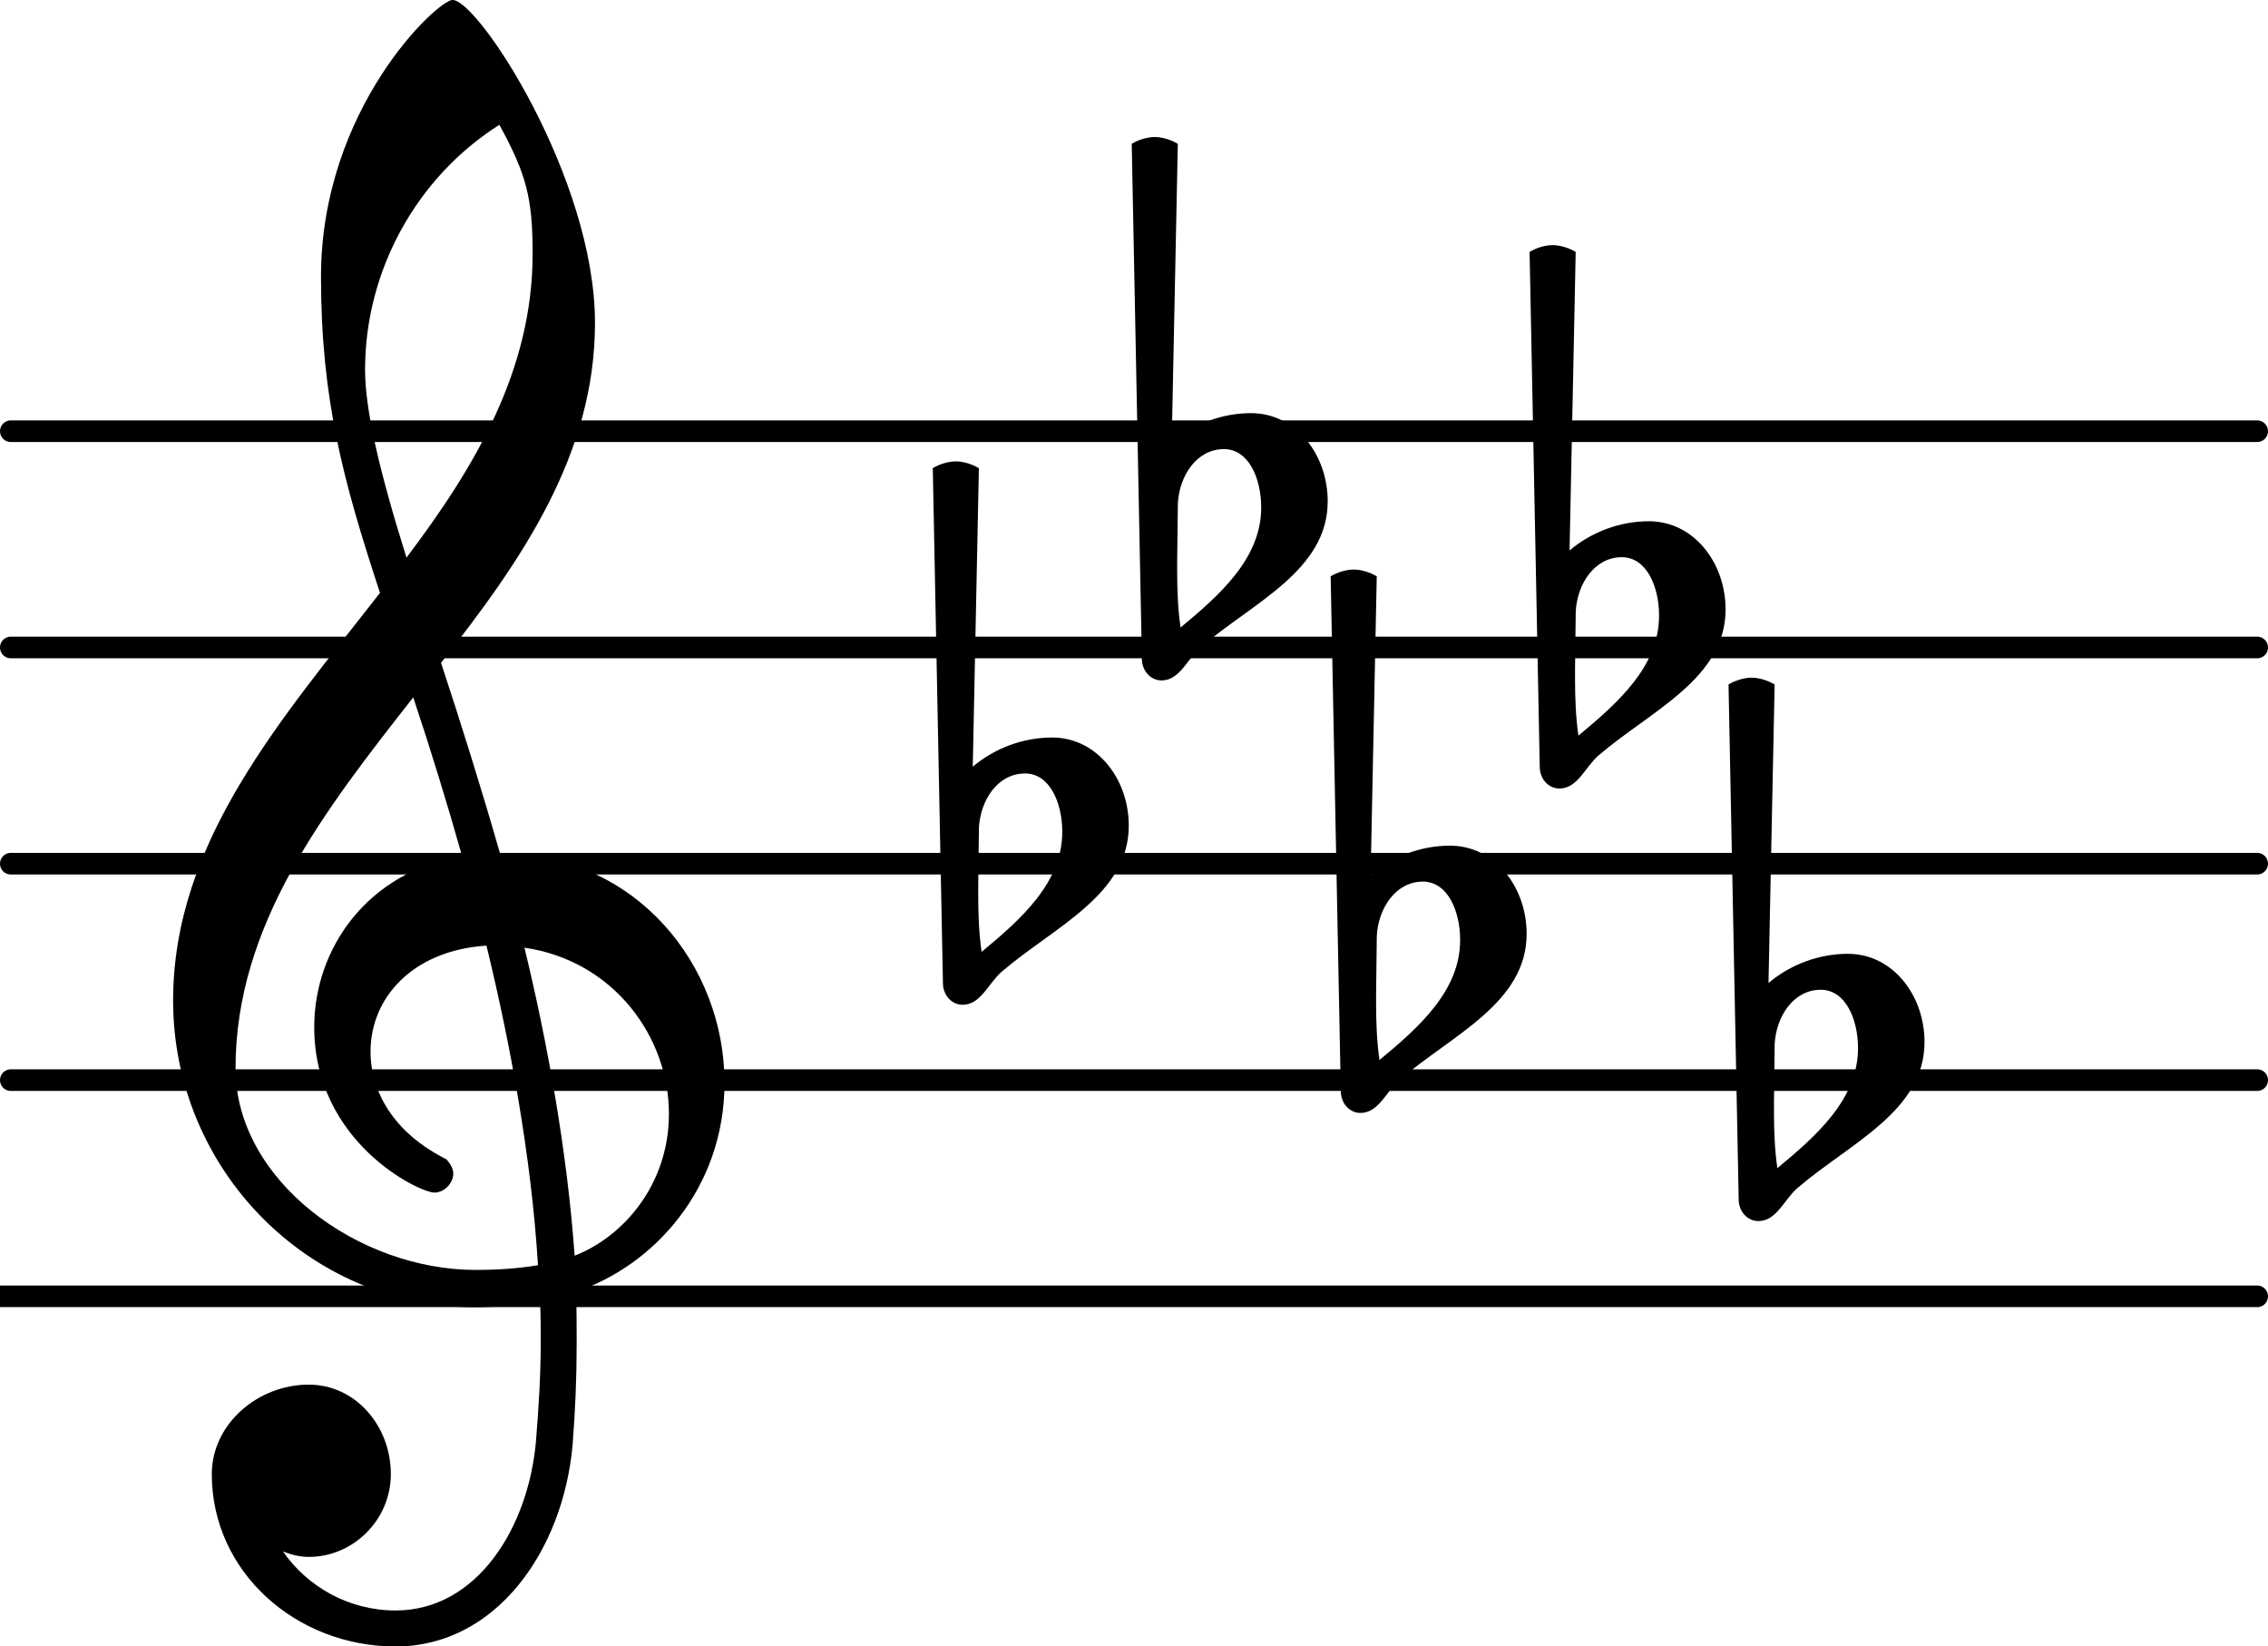 <?xml version="1.0" encoding="UTF-8" standalone="no"?>
<svg
   xmlns:dc="http://purl.org/dc/elements/1.1/"
   xmlns:cc="http://creativecommons.org/ns#"
   xmlns:rdf="http://www.w3.org/1999/02/22-rdf-syntax-ns#"
   xmlns:svg="http://www.w3.org/2000/svg"
   xmlns="http://www.w3.org/2000/svg"
   xmlns:xlink="http://www.w3.org/1999/xlink"
   xmlns:sodipodi="http://sodipodi.sourceforge.net/DTD/sodipodi-0.dtd"
   xmlns:inkscape="http://www.inkscape.org/namespaces/inkscape"
   width="65.311"
   height="47.402"
   viewBox="0 0 52.249 37.922"
   version="1.1"
   id="svg2"
   inkscape:version="0.47 r22583"
   sodipodi:docname="db.svg">
  <sodipodi:namedview
     pagecolor="#ffffff"
     bordercolor="#666666"
     borderopacity="1"
     objecttolerance="10"
     gridtolerance="10"
     guidetolerance="10"
     inkscape:pageopacity="0"
     inkscape:pageshadow="2"
     inkscape:window-width="880"
     inkscape:window-height="688"
     id="namedview357"
     showgrid="true"
     inkscape:zoom="8.8603214"
     inkscape:cx="36.727071"
     inkscape:cy="24.393829"
     inkscape:window-x="0"
     inkscape:window-y="24"
     inkscape:window-maximized="0"
     inkscape:current-layer="svg2">
    <inkscape:grid
       type="xygrid"
       id="grid3167"
       empspacing="5"
       visible="true"
       enabled="true"
       snapvisiblegridlinesonly="true" />
  </sodipodi:namedview>
  <defs
     id="defs4">
    <inkscape:perspective
       sodipodi:type="inkscape:persp3d"
       inkscape:vp_x="0 : 526.18127 : 1"
       inkscape:vp_y="0 : 1000 : 0"
       inkscape:vp_z="744.10004 : 526.18127 : 1"
       inkscape:persp3d-origin="372.05002 : 350.78752 : 1"
       id="perspective361" />
    <g
       id="g6">
      <symbol
         overflow="visible"
         id="glyph0-0"
         style="overflow:visible">
        <path
           style="stroke:none"
           d=""
           id="path9" />
      </symbol>
      <symbol
         overflow="visible"
         id="glyph0-1"
         style="overflow:visible">
        <path
           style="stroke:none"
           d=""
           id="path12" />
      </symbol>
      <symbol
         overflow="visible"
         id="glyph0-2"
         style="overflow:visible">
        <path
           style="stroke:none"
           d="m 3.141,-7.906 -2.828,0 0,0.516 0.219,0 c 0.875,0 0.984,0.047 0.984,0.516 l 0,0.312 0,4.203 c 0,1.484 -0.219,1.797 -1.281,1.844 l 0,0.516 3.125,0 0,-0.516 c -1.031,-0.047 -1.25,-0.359 -1.25,-1.844 l 0,-4.844 L 4.703,0 l 0.438,0 2.453,-7.203 0,5.859 0,0.312 c 0,0.469 -0.109,0.516 -0.984,0.516 l -0.203,0 L 6.406,0 10,0 l 0,-0.516 -0.203,0 c -0.875,0 -0.984,-0.047 -0.984,-0.516 l 0,-0.312 0,-5.219 0,-0.312 c 0,-0.469 0.109,-0.516 0.984,-0.516 l 0.203,0 0,-0.516 -2.75,0 -2,5.844 -2.109,-5.844 z m 0,0"
           id="path15" />
      </symbol>
      <symbol
         overflow="visible"
         id="glyph0-3"
         style="overflow:visible">
        <path
           style="stroke:none"
           d="M 4.516,0.078 6.5,0 l 0,-0.469 -0.266,0 c -0.609,0 -0.688,-0.094 -0.688,-0.797 l 0,-3.844 -2.062,0.125 0,0.469 0.562,0 c 0.406,0 0.469,0.078 0.469,0.547 l 0,1.344 c 0,0.625 -0.062,1 -0.234,1.359 C 4.047,-0.781 3.609,-0.5 3.078,-0.5 2.734,-0.5 2.453,-0.625 2.312,-0.844 2.172,-1.047 2.141,-1.156 2.141,-1.766 l 0,-3.344 -1.906,0.125 0,0.469 0.406,0 c 0.406,0 0.484,0.078 0.484,0.547 l 0,2.375 c 0,0.547 0.031,0.812 0.203,1.062 0.297,0.438 0.812,0.703 1.469,0.703 0.734,0 1.234,-0.297 1.719,-1 l 0,0.906 z m 0,0"
           id="path18" />
      </symbol>
      <symbol
         overflow="visible"
         id="glyph0-4"
         style="overflow:visible">
        <path
           style="stroke:none"
           d="m 4.266,-5.219 -0.375,0 -0.312,0.391 c -0.406,-0.312 -0.797,-0.438 -1.344,-0.438 -0.969,0 -1.594,0.625 -1.594,1.578 0,0.438 0.141,0.797 0.375,1.016 0.25,0.234 0.5,0.344 1.156,0.5 l 0.594,0.125 C 3.625,-1.844 3.938,-1.625 3.938,-1.188 c 0,0.516 -0.453,0.875 -1.094,0.875 C 1.922,-0.312 1.266,-0.891 1,-2 l -0.438,0 0,2.078 0.375,0 L 1.328,-0.375 c 0.453,0.359 0.953,0.547 1.5,0.547 1.078,0 1.781,-0.672 1.781,-1.688 C 4.609,-2 4.453,-2.375 4.156,-2.625 3.891,-2.859 3.672,-2.953 3,-3.094 L 2.453,-3.203 C 1.844,-3.344 1.844,-3.344 1.656,-3.453 1.406,-3.562 1.266,-3.797 1.266,-4.031 c 0,-0.438 0.422,-0.75 1.031,-0.75 0.406,0 0.75,0.141 1.062,0.438 0.234,0.234 0.359,0.453 0.531,0.953 l 0.375,0 0,-1.828 z m 0,0"
           id="path21" />
      </symbol>
      <symbol
         overflow="visible"
         id="glyph0-5"
         style="overflow:visible">
        <path
           style="stroke:none"
           d="m 2.25,-5.109 -2.047,0.125 0,0.469 0.547,0 c 0.406,0 0.484,0.078 0.484,0.547 l 0,2.625 0,0.438 c 0,0.438 -0.125,0.516 -0.828,0.516 l -0.078,0 0,0.391 2.844,0 0,-0.391 -0.078,0 C 2.375,-0.391 2.25,-0.469 2.25,-0.906 l 0,-0.438 0,-3.766 z m -0.516,-2.719 c -0.344,0 -0.625,0.281 -0.625,0.625 0,0.344 0.281,0.641 0.625,0.641 0.359,0 0.641,-0.281 0.641,-0.641 0,-0.344 -0.281,-0.625 -0.641,-0.625 z m 0,0"
           id="path24" />
      </symbol>
      <symbol
         overflow="visible"
         id="glyph0-6"
         style="overflow:visible">
        <path
           style="stroke:none"
           d="M 4.234,-1.609 C 3.891,-0.828 3.516,-0.5 2.953,-0.5 c -0.891,0 -1.438,-0.797 -1.438,-2.078 0,-1.328 0.547,-2.219 1.359,-2.219 0.328,0 0.609,0.156 0.609,0.328 0,0.031 -0.016,0.062 -0.062,0.125 -0.188,0.219 -0.219,0.328 -0.219,0.516 0,0.359 0.266,0.609 0.656,0.609 0.375,0 0.672,-0.312 0.672,-0.75 0,-0.734 -0.734,-1.297 -1.719,-1.297 -1.422,0 -2.438,1.172 -2.438,2.797 0,1.562 0.922,2.641 2.281,2.641 0.984,0 1.531,-0.453 2.016,-1.625 l -0.438,-0.156 z m 0,0"
           id="path27" />
      </symbol>
      <symbol
         overflow="visible"
         id="glyph0-7"
         style="overflow:visible">
        <path
           style="stroke:none"
           d="m 5.094,-2.469 c 0.016,-1.641 -0.922,-2.797 -2.25,-2.797 -1.406,0 -2.453,1.219 -2.453,2.859 0,1.531 0.984,2.578 2.469,2.578 1.047,0 1.781,-0.516 2.234,-1.562 L 4.703,-1.594 c -0.438,0.844 -0.906,1.172 -1.641,1.172 -0.547,0 -0.953,-0.25 -1.25,-0.734 C 1.625,-1.484 1.531,-1.859 1.547,-2.469 l 3.547,0 z M 1.562,-2.938 c 0,-0.344 0.031,-0.578 0.141,-0.891 0.234,-0.656 0.594,-0.969 1.109,-0.969 0.672,0 1.109,0.578 1.109,1.453 0,0.328 -0.094,0.406 -0.453,0.406 l -1.906,0 z m 0,0"
           id="path30" />
      </symbol>
      <symbol
         overflow="visible"
         id="glyph0-8"
         style="overflow:visible">
        <path
           style="stroke:none"
           d="m 2.188,-5.109 -1.891,0.125 0,0.469 0.391,0 c 0.406,0 0.469,0.078 0.469,0.547 l 0,2.625 0,0.438 c 0,0.438 -0.109,0.516 -0.812,0.516 l -0.047,0 0,0.391 2.766,0 0,-0.391 -0.047,0 C 2.312,-0.391 2.188,-0.469 2.188,-0.906 l 0,-0.438 0,-1.141 c 0,-0.531 0.078,-1.031 0.203,-1.281 0.234,-0.5 0.719,-0.828 1.188,-0.828 0.281,0 0.609,0.156 0.781,0.375 0.172,0.234 0.234,0.578 0.234,1.094 l 0,1.781 0,0.438 c 0,0.438 -0.109,0.516 -0.828,0.516 l -0.047,0 L 3.719,0 6.5,0 l 0,-0.391 -0.047,0 C 5.75,-0.391 5.625,-0.469 5.625,-0.906 l 0,-0.438 0,-1.719 c 0,-0.797 -0.031,-0.984 -0.219,-1.359 -0.281,-0.531 -0.844,-0.844 -1.484,-0.844 -0.703,0 -1.25,0.328 -1.734,1.047 l 0,-0.891 z m 0,0"
           id="path33" />
      </symbol>
      <symbol
         overflow="visible"
         id="glyph0-9"
         style="overflow:visible">
        <path
           style="stroke:none"
           d="M 2.141,-0.812 C 1.547,-0.828 1.516,-0.828 1.375,-0.906 1.297,-0.953 1.25,-1.078 1.25,-1.188 c 0,-0.328 0.297,-0.484 1.031,-0.5 C 3.312,-1.703 3.484,-1.734 3.844,-1.891 4.5,-2.188 4.875,-2.766 4.875,-3.484 c 0,-0.438 -0.094,-0.703 -0.406,-1.078 0.188,-0.188 0.281,-0.25 0.375,-0.25 0.047,0 0.078,0.031 0.109,0.141 0.047,0.266 0.219,0.406 0.484,0.406 0.281,0 0.5,-0.219 0.5,-0.516 0,-0.375 -0.297,-0.641 -0.719,-0.641 -0.359,0 -0.547,0.109 -1.062,0.562 -0.453,-0.297 -0.797,-0.406 -1.359,-0.406 -1.297,0 -2.156,0.719 -2.156,1.812 0,0.656 0.359,1.203 0.922,1.469 -0.734,0.172 -1.031,0.5 -1.031,1.094 C 0.531,-0.406 0.75,-0.125 1.266,0.062 0.578,0.297 0.25,0.641 0.25,1.094 c 0,0.719 0.844,1.125 2.312,1.125 1.828,0 2.75,-0.578 2.75,-1.719 0,-0.562 -0.25,-1 -0.656,-1.156 C 4.375,-0.766 4.016,-0.812 3.266,-0.812 l -1.125,0 z m 0.656,-3.984 c 0.688,0 1.062,0.484 1.062,1.328 0,0.844 -0.406,1.359 -1.109,1.359 -0.688,0 -1.109,-0.516 -1.109,-1.328 0,-0.859 0.422,-1.359 1.156,-1.359 z M 2.688,0.125 c 0.922,0 0.984,0 1.141,0.031 0.438,0.047 0.719,0.281 0.719,0.625 0,0.625 -0.719,1 -1.938,1 C 1.688,1.781 1.156,1.5 1.156,1 c 0,-0.359 0.203,-0.594 0.734,-0.875 l 0.797,0 z m 0,0"
           id="path36" />
      </symbol>
      <symbol
         overflow="visible"
         id="glyph0-10"
         style="overflow:visible">
        <path
           style="stroke:none"
           d="m 2.172,-5.109 -1.938,0.125 0,0.469 0.438,0 c 0.406,0 0.484,0.078 0.484,0.547 l 0,2.625 0,0.438 c 0,0.438 -0.125,0.516 -0.844,0.516 l -0.031,0 0,0.391 2.922,0 0,-0.391 -0.219,0 c -0.688,0 -0.812,-0.078 -0.812,-0.516 l 0,-0.438 0,-0.109 c 0,-0.828 0.156,-1.656 0.422,-2.281 C 2.859,-4.344 3.234,-4.688 3.688,-4.75 3.531,-4.562 3.5,-4.453 3.5,-4.25 c 0,0.344 0.25,0.609 0.594,0.609 0.391,0 0.672,-0.297 0.672,-0.75 0,-0.531 -0.375,-0.875 -0.953,-0.875 -0.688,0 -1.297,0.562 -1.641,1.516 l 0,-1.359 z m 0,0"
           id="path39" />
      </symbol>
      <symbol
         overflow="visible"
         id="glyph0-11"
         style="overflow:visible">
        <path
           style="stroke:none"
           d="m 4.953,-3.531 c 0,-0.688 -0.125,-1.031 -0.438,-1.297 -0.359,-0.281 -0.906,-0.438 -1.609,-0.438 -1.219,0 -2.125,0.578 -2.125,1.359 0,0.422 0.25,0.688 0.625,0.688 C 1.75,-3.219 2,-3.453 2,-3.781 2,-3.922 1.953,-4.078 1.844,-4.234 1.781,-4.297 1.766,-4.344 1.766,-4.375 c 0,-0.219 0.453,-0.422 0.969,-0.422 0.344,0 0.734,0.109 0.906,0.266 0.203,0.188 0.281,0.453 0.281,0.938 l 0,0.422 c -1.156,0.203 -1.5,0.297 -2.031,0.5 -0.953,0.344 -1.406,0.859 -1.406,1.547 0,0.781 0.625,1.297 1.578,1.297 0.766,0 1.438,-0.312 1.906,-0.875 0.188,0.562 0.453,0.781 0.969,0.781 0.5,0 1.016,-0.312 1.016,-0.641 0,-0.078 -0.062,-0.125 -0.109,-0.125 -0.047,0 -0.094,0.016 -0.172,0.047 -0.172,0.062 -0.219,0.078 -0.312,0.078 -0.297,0 -0.406,-0.219 -0.406,-0.766 l 0,-2.203 z m -1.031,1.344 c 0,0.656 -0.031,0.812 -0.219,1.094 -0.281,0.406 -0.781,0.672 -1.25,0.672 -0.5,0 -0.859,-0.359 -0.859,-0.844 0,-0.469 0.219,-0.797 0.703,-1.031 0.344,-0.141 0.766,-0.25 1.625,-0.391 l 0,0.5 z m 0,0"
           id="path42" />
      </symbol>
      <symbol
         overflow="visible"
         id="glyph0-12"
         style="overflow:visible">
        <path
           style="stroke:none"
           d="m 3.234,-1.328 -1.25,-2.906 c -0.031,-0.062 -0.062,-0.156 -0.062,-0.219 0,-0.188 0.141,-0.25 0.594,-0.25 l 0.156,0 0,-0.406 -2.578,0 0,0.406 0.078,0 c 0.422,0 0.578,0.094 0.719,0.469 l 1.891,4.406 0.391,0 L 4.719,-3.688 c 0.297,-0.719 0.609,-1.016 1.016,-1.016 l 0.047,0 0,-0.406 -2.188,0 0,0.406 0.156,0 c 0.375,0 0.594,0.125 0.594,0.375 0,0.125 -0.047,0.297 -0.109,0.469 l -1,2.531 z m 0,0"
           id="path45" />
      </symbol>
      <symbol
         overflow="visible"
         id="glyph0-13"
         style="overflow:visible">
        <path
           style="stroke:none"
           d="m 1.969,-8.078 -1.875,0.125 0,0.469 0.375,0 c 0.406,0 0.469,0.078 0.469,0.547 l 0,4.266 C 0.938,-1.203 0.891,-0.5 0.75,0.156 l 0.406,0 0.547,-0.859 c 0.438,0.594 0.953,0.875 1.641,0.875 1.344,0 2.359,-1.172 2.359,-2.75 0,-1.578 -0.922,-2.688 -2.234,-2.688 -0.672,0 -1.078,0.234 -1.5,0.844 l 0,-3.656 z m 1.297,3.375 c 0.812,0 1.281,0.797 1.281,2.234 0,1.375 -0.453,2.156 -1.25,2.156 -0.859,0 -1.375,-0.797 -1.375,-2.141 0,-1.453 0.469,-2.25 1.344,-2.25 z m 0,0"
           id="path48" />
      </symbol>
      <symbol
         overflow="visible"
         id="glyph0-14"
         style="overflow:visible">
        <path
           style="stroke:none"
           d="m 3.281,-1.391 -1.203,-2.812 C 2.031,-4.297 2.016,-4.375 2.016,-4.438 c 0,-0.203 0.125,-0.266 0.5,-0.266 l 0.234,0 0,-0.406 -2.609,0 0,0.406 0.125,0 C 0.609,-4.703 0.812,-4.562 1,-4.125 L 2.797,-0.078 2.609,0.312 C 2.219,1.141 1.703,1.719 1.344,1.719 1.25,1.719 1.172,1.672 1.172,1.609 1.172,1.594 1.188,1.562 1.188,1.516 1.234,1.406 1.25,1.312 1.25,1.234 c 0,-0.297 -0.25,-0.5 -0.562,-0.5 -0.375,0 -0.656,0.281 -0.656,0.672 0,0.484 0.422,0.844 1,0.844 0.578,0 1.078,-0.281 1.516,-0.875 C 2.875,0.922 3.094,0.484 3.578,-0.734 l 1.25,-3.094 c 0.281,-0.656 0.5,-0.875 0.922,-0.875 l 0.062,0 0,-0.406 -2.188,0 0,0.406 0.172,0 c 0.422,0 0.594,0.109 0.594,0.406 0,0.109 -0.031,0.25 -0.109,0.438 l -1,2.469 z m 0,0"
           id="path51" />
      </symbol>
      <symbol
         overflow="visible"
         id="glyph0-15"
         style="overflow:visible">
        <path
           style="stroke:none"
           d="M 7.078,-3 6.594,-3 c -0.109,0.75 -0.375,1.484 -0.656,1.844 -0.344,0.438 -0.969,0.641 -1.891,0.641 l -0.469,0 C 3.25,-0.516 2.984,-0.578 2.875,-0.672 2.797,-0.75 2.797,-0.812 2.797,-1.047 l 0,-5.516 0,-0.312 c 0,-0.469 0.094,-0.516 0.984,-0.516 l 0.188,0 0,-0.516 -3.578,0 0,0.516 0.188,0 c 0.891,0 0.984,0.047 0.984,0.516 l 0,0.312 0,5.219 0,0.312 c 0,0.469 -0.094,0.516 -0.984,0.516 l -0.188,0 0,0.516 6.453,0 0.234,-3 z m 0,0"
           id="path54" />
      </symbol>
      <symbol
         overflow="visible"
         id="glyph0-16"
         style="overflow:visible">
        <path
           style="stroke:none"
           d="m 2.234,-8.078 -2.031,0.125 0,0.469 0.547,0 c 0.391,0 0.453,0.078 0.453,0.547 l 0,5.594 0,0.438 c 0,0.438 -0.125,0.516 -0.812,0.516 l -0.078,0 0,0.391 2.828,0 0,-0.391 -0.078,0 c -0.703,0 -0.828,-0.078 -0.828,-0.516 l 0,-0.438 0,-6.734 z m 0,0"
           id="path57" />
      </symbol>
      <symbol
         overflow="visible"
         id="glyph0-17"
         style="overflow:visible">
        <path
           style="stroke:none"
           d="m 2.719,-3.516 1.234,0 c 0.984,0 1.5,-0.078 1.938,-0.281 0.781,-0.375 1.219,-1.078 1.219,-1.938 C 7.109,-6.578 6.719,-7.203 6,-7.562 5.578,-7.781 4.891,-7.906 4.141,-7.906 l -3.828,0 0,0.516 0.188,0 c 0.891,0 0.984,0.047 0.984,0.516 l 0,0.312 0,5.219 0,0.312 c 0,0.469 -0.094,0.516 -0.984,0.516 l -0.188,0 0,0.516 3.672,0 0,-0.516 -0.281,0 C 2.812,-0.516 2.719,-0.562 2.719,-1.031 l 0,-0.312 0,-2.172 z m 0,-0.516 0,-2.797 c 0,-0.516 0.062,-0.562 0.672,-0.562 l 0.688,0 c 1.141,0 1.688,0.531 1.688,1.688 0,1.141 -0.562,1.672 -1.719,1.672 l -1.328,0 z m 0,0"
           id="path60" />
      </symbol>
      <symbol
         overflow="visible"
         id="glyph0-18"
         style="overflow:visible">
        <path
           style="stroke:none"
           d="m 2.766,-5.266 c -1.344,0 -2.391,1.188 -2.391,2.719 0,1.5 1.047,2.719 2.359,2.719 1.312,0 2.375,-1.219 2.375,-2.719 0,-1.5 -1.062,-2.719 -2.344,-2.719 z m 0,0.469 c 0.766,0 1.188,0.797 1.188,2.25 0,1.453 -0.422,2.234 -1.219,2.234 -0.781,0 -1.219,-0.781 -1.219,-2.234 0,-1.484 0.422,-2.25 1.25,-2.25 z m 0,0"
           id="path63" />
      </symbol>
      <symbol
         overflow="visible"
         id="glyph0-19"
         style="overflow:visible">
        <path
           style="stroke:none"
           d="M 4.156,0.078 6.062,0 l 0,-0.469 -0.188,0 c -0.594,0 -0.688,-0.109 -0.688,-0.797 l 0,-6.812 -2.141,0.125 0,0.469 0.641,0 c 0.391,0 0.469,0.078 0.469,0.547 l 0,2.484 c -0.406,-0.562 -0.875,-0.812 -1.5,-0.812 -1.25,0 -2.188,1.188 -2.188,2.766 0,1.562 0.906,2.672 2.188,2.672 0.688,0 1.156,-0.297 1.5,-0.953 l 0,0.859 z m -1.281,-4.75 c 0.438,0 0.875,0.328 1.062,0.828 0.141,0.328 0.219,0.781 0.219,1.312 0,1.266 -0.516,2.109 -1.297,2.109 C 2.094,-0.422 1.625,-1.156 1.625,-2.359 1.625,-3.016 1.688,-3.5 1.828,-3.875 2.016,-4.359 2.422,-4.672 2.875,-4.672 z m 0,0"
           id="path66" />
      </symbol>
      <symbol
         overflow="visible"
         id="glyph0-20"
         style="overflow:visible">
        <path
           style="stroke:none"
           d="m 5.531,-2.359 -0.484,0 L 4.938,-1.812 c -0.141,0.703 -0.234,0.781 -0.906,0.781 l -2.453,0 c 0.75,-0.781 1,-1.016 1.703,-1.562 1,-0.766 1.422,-1.156 1.688,-1.484 0.344,-0.484 0.516,-0.969 0.516,-1.5 0,-1.234 -1.031,-2.141 -2.469,-2.141 -1.391,0 -2.453,0.906 -2.453,2.062 0,0.688 0.344,1.172 0.875,1.172 0.406,0 0.672,-0.281 0.672,-0.672 0,-0.281 -0.156,-0.531 -0.391,-0.625 -0.406,-0.172 -0.422,-0.188 -0.422,-0.328 0,-0.172 0.109,-0.422 0.266,-0.609 0.266,-0.328 0.734,-0.516 1.234,-0.516 0.906,0 1.453,0.547 1.453,1.469 0,0.812 -0.391,1.547 -1.297,2.516 L 2.312,-2.578 1.453,-1.656 C 1.062,-1.188 0.859,-0.938 0.391,-0.312 l 0,0.312 4.938,0 0.203,-2.359 z m 0,0"
           id="path69" />
      </symbol>
      <symbol
         overflow="visible"
         id="glyph0-21"
         style="overflow:visible">
        <path
           style="stroke:none"
           d="m 1.5,-1.219 c -0.375,0 -0.688,0.312 -0.688,0.688 0,0.375 0.312,0.688 0.672,0.688 0.391,0 0.688,-0.312 0.688,-0.688 0,-0.375 -0.297,-0.688 -0.672,-0.688 z m 0,0"
           id="path72" />
      </symbol>
      <symbol
         overflow="visible"
         id="glyph0-22"
         style="overflow:visible">
        <path
           style="stroke:none"
           d="m 3.531,-7.719 c -0.375,0.453 -1.391,0.797 -2.391,0.812 l 0,0.484 0.969,0 c 0.625,0 0.672,0.031 0.672,0.688 l 0,4.391 0,0.312 c 0,0.469 -0.094,0.516 -0.969,0.516 l -0.719,0 0,0.516 4.344,0 0,-0.516 -0.609,0 c -0.578,0 -0.812,-0.047 -0.906,-0.156 C 3.844,-0.75 3.844,-0.75 3.844,-1.344 l 0,-4.531 c 0,-0.531 0.016,-1.062 0.078,-1.844 l -0.391,0 z m 0,0"
           id="path75" />
      </symbol>
      <symbol
         overflow="visible"
         id="glyph0-23"
         style="overflow:visible">
        <path
           style="stroke:none"
           d="M 3.797,-4.031 C 3.938,-4.078 3.969,-4.078 4.047,-4.125 4.812,-4.438 5.25,-5.047 5.25,-5.828 5.25,-6.969 4.375,-7.719 3.016,-7.719 1.734,-7.719 0.75,-6.953 0.75,-5.953 c 0,0.438 0.312,0.766 0.734,0.766 0.375,0 0.641,-0.266 0.641,-0.656 0,-0.234 -0.094,-0.391 -0.344,-0.562 -0.109,-0.078 -0.141,-0.125 -0.141,-0.203 0,-0.297 0.656,-0.625 1.266,-0.625 0.781,0 1.203,0.484 1.203,1.422 0,1.016 -0.422,1.547 -1.203,1.547 -0.109,0 -0.281,0 -0.438,-0.016 C 2.375,-4.297 2.297,-4.297 2.219,-4.297 2,-4.297 1.875,-4.188 1.875,-4 c 0,0.188 0.125,0.281 0.344,0.281 0.031,0 0.109,0 0.25,-0.016 C 2.891,-3.75 2.906,-3.75 2.984,-3.75 c 0.812,0 1.25,0.578 1.25,1.672 0,1.125 -0.547,1.766 -1.531,1.766 -0.688,0 -1.438,-0.359 -1.438,-0.703 0,-0.109 0.031,-0.125 0.25,-0.25 C 1.812,-1.453 1.938,-1.625 1.938,-1.906 c 0,-0.391 -0.297,-0.688 -0.703,-0.688 -0.453,0 -0.781,0.391 -0.781,0.969 0,1.062 0.984,1.797 2.391,1.797 1.578,0 2.609,-0.891 2.609,-2.234 0,-1.031 -0.531,-1.656 -1.656,-1.969 z m 0,0"
           id="path78" />
      </symbol>
      <symbol
         overflow="visible"
         id="glyph0-24"
         style="overflow:visible">
        <path
           style="stroke:none"
           d="M 0,-2.922 0,-2.25 l 10.953,0 0,-0.672 -10.953,0 z m 0,0"
           id="path81" />
      </symbol>
      <symbol
         overflow="visible"
         id="glyph0-25"
         style="overflow:visible">
        <path
           style="stroke:none"
           d="m 5.984,-1.406 -1.062,-2.828 c -0.031,-0.062 -0.047,-0.125 -0.047,-0.219 0,-0.203 0.094,-0.25 0.453,-0.25 l 0.266,0 0,-0.406 -2.453,0 0,0.406 0.188,0 c 0.344,0 0.469,0.078 0.578,0.406 L 4,-4.016 3.031,-1.469 l -1.062,-2.75 C 1.953,-4.297 1.922,-4.391 1.922,-4.453 c 0,-0.188 0.125,-0.25 0.453,-0.25 l 0.203,0 0,-0.406 -2.406,0 0,0.406 0.188,0 c 0.312,0 0.422,0.094 0.578,0.531 l 1.641,4.344 0.375,0 1.312,-3.469 1.328,3.469 0.344,0 L 7.469,-3.875 c 0.25,-0.656 0.422,-0.828 0.812,-0.828 l 0.078,0 0,-0.406 -2.078,0 0,0.406 0.188,0 c 0.391,0 0.547,0.109 0.547,0.391 0,0.109 -0.031,0.266 -0.094,0.406 l -0.938,2.5 z m 0,0"
           id="path84" />
      </symbol>
      <symbol
         overflow="visible"
         id="glyph0-26"
         style="overflow:visible">
        <path
           style="stroke:none"
           d="m 2.203,-5.109 -1.891,0.125 0,0.469 0.391,0 c 0.406,0 0.469,0.078 0.469,0.547 l 0,4.828 0,0.438 c 0,0.438 -0.125,0.516 -0.828,0.516 l -0.031,0 0,0.406 2.844,0 0,-0.406 -0.125,0 c -0.703,0 -0.828,-0.078 -0.828,-0.516 l 0,-0.438 0,-1.578 c 0.359,0.625 0.781,0.891 1.438,0.891 1.281,0 2.219,-1.172 2.219,-2.75 0,-1.5 -0.938,-2.688 -2.141,-2.688 -0.688,0 -1.141,0.281 -1.516,0.938 l 0,-0.781 z m 1.312,0.438 c 0.75,0 1.188,0.75 1.188,2.031 0,1.406 -0.438,2.219 -1.219,2.219 -0.781,0 -1.297,-0.812 -1.297,-2.078 0,-1.359 0.5,-2.172 1.328,-2.172 z m 0,0"
           id="path87" />
      </symbol>
      <symbol
         overflow="visible"
         id="glyph1-0"
         style="overflow:visible">
        <path
           style="stroke:none"
           d="m 1,0 7.969,0 0,-10.625 L 1,-10.625 1,0 z m 0.984,-1 0,-8.625 5.984,0 0,8.625 -5.984,0 z m 0,0"
           id="path90" />
      </symbol>
      <symbol
         overflow="visible"
         id="glyph1-1"
         style="overflow:visible">
        <path
           style="stroke:none"
           d="m 7.156,-0.531 c 0.734,0 1.328,-0.641 1.328,-1.438 0,-1.125 -1.172,-3.25 -3.5,-3.25 C 1.609,-5.219 0,-2.984 0,0 0,3.969 2.609,5.234 4.984,5.234 7.656,5.234 8.625,2.172 8.625,1.766 8.625,1.609 8.484,1.531 8.359,1.531 c -0.094,0 -0.188,0.062 -0.234,0.203 -0.375,1.609 -1.547,3 -3.141,3 -2.109,0 -2.25,-1.469 -2.25,-3.719 l 0,-1.016 0,-1.016 c 0,-2.25 0.141,-3.703 2.25,-3.703 0.953,0 1.828,0.438 2.391,1.172 C 7.266,-3.562 7.172,-3.562 7.094,-3.562 c -0.891,0 -1.438,0.781 -1.438,1.531 0,1.094 1,1.5 1.5,1.5 z m 0,0"
           id="path93" />
      </symbol>
      <symbol
         overflow="visible"
         id="glyph1-2"
         style="overflow:visible">
        <path
           style="stroke:none"
           d="m 0.531,-0.812 c 0.031,-0.656 0.438,-1.266 1.062,-1.266 0.578,0 0.859,0.688 0.859,1.344 C 2.453,0.438 1.5,1.281 0.594,2.031 0.531,1.594 0.516,1.156 0.516,0.719 l 0,-0.219 0.016,-1.312 z M -0.297,2.75 c 0,0.281 0.203,0.5 0.453,0.5 C 0.578,3.25 0.75,2.75 1.062,2.484 2.266,1.453 3.984,0.719 3.984,-0.875 c 0,-1.078 -0.734,-2.031 -1.766,-2.031 -0.672,0 -1.328,0.25 -1.828,0.672 l 0.141,-6.875 C 0.375,-9.203 0.172,-9.266 0,-9.266 c -0.172,0 -0.375,0.062 -0.531,0.156 L -0.297,2.75 z m 0,0"
           id="path96" />
      </symbol>
      <symbol
         overflow="visible"
         id="glyph1-3"
         style="overflow:visible">
        <path
           style="stroke:none"
           d="m 12.703,0.062 c 0,-2.672 -2,-5.266 -5.172,-5.281 C 7.109,-6.688 6.656,-8.141 6.172,-9.609 8.031,-11.969 9.719,-14.406 9.719,-17.438 c 0,-3.328 -2.688,-7.438 -3.281,-7.438 -0.344,0 -3.031,2.5 -3.031,6.375 0,2.828 0.516,4.719 1.359,7.281 C 2.516,-8.328 0,-5.5 0,-1.828 c 0,3.875 3.109,7.062 6.969,7.062 0.5,0 1,-0.062 1.484,-0.141 0.016,0.328 0.016,0.625 0.016,0.938 0,0.766 -0.047,1.516 -0.109,2.281 C 8.188,10.312 7,12.219 5.125,12.219 c -1.078,0 -2.031,-0.547 -2.594,-1.359 0.203,0.078 0.391,0.125 0.594,0.125 1.031,0 1.891,-0.859 1.891,-1.906 0,-1.109 -0.812,-2.062 -1.891,-2.062 -1.172,0 -2.234,0.906 -2.234,2.062 0,2.25 1.938,3.969 4.234,3.969 2.312,0 3.859,-2.203 4.078,-4.641 0.062,-0.797 0.094,-1.547 0.094,-2.344 0,-0.391 0,-0.797 -0.016,-1.188 1.797,-0.594 3.422,-2.391 3.422,-4.812 z M 9.25,4.047 C 9.078,1.641 8.625,-0.859 8.094,-3.047 10.141,-2.75 11.422,-1 11.422,0.781 11.422,2.406 10.375,3.609 9.25,4.047 z M 6.016,2.594 c 0.234,0 0.438,-0.219 0.438,-0.438 0,-0.109 -0.062,-0.219 -0.156,-0.328 -1.219,-0.609 -1.75,-1.562 -1.75,-2.484 C 4.547,-1.875 5.5,-2.984 7.219,-3.094 7.766,-0.844 8.25,1.75 8.406,4.266 7.953,4.344 7.453,4.375 6.969,4.375 4.266,4.375 1.438,2.312 1.438,-0.266 c 0,-3.312 2.047,-5.938 4.094,-8.547 0.406,1.219 0.781,2.438 1.125,3.656 -2.172,0.359 -3.406,2.125 -3.406,3.938 0,2.656 2.422,3.812 2.766,3.812 z M 7.516,-22 c 0.625,1.141 0.766,1.688 0.766,2.969 0,2.672 -1.312,4.891 -2.906,7 C 4.719,-14.125 4.422,-15.484 4.422,-16.359 4.422,-18.625 5.594,-20.781 7.516,-22 z m 0,0"
           id="path99" />
      </symbol>
      <symbol
         overflow="visible"
         id="glyph1-4"
         style="overflow:visible">
        <path
           style="stroke:none"
           d="M 4.375,-2.75 C 2.25,-2.75 0,-0.859 0,0.938 0,2.016 0.859,2.75 2.172,2.75 c 2.125,0 4.375,-1.891 4.375,-3.688 0,-1.078 -0.844,-1.812 -2.172,-1.812 z m 0,0"
           id="path102" />
      </symbol>
    </g>
  </defs>
  <g
     id="g105"
     style="fill:#000000;fill-opacity:1"
     transform="translate(-70.864,-39.603)">
    <use
       height="841.89"
       width="595.28"
       id="use107"
       y="14.141"
       x="28.347"
       xlink:href="#glyph0-1" />
  </g>
  <path
     sodipodi:nodetypes="cc"
     id="path109"
     d="m 0.249,29.858 c 27.671,0 -390.176,0 51.751,0"
     style="fill:none;stroke:#000000;stroke-width:0.498;stroke-linecap:round;stroke-linejoin:round;stroke-miterlimit:10;stroke-opacity:1" />
  <path
     sodipodi:nodetypes="cc"
     id="path111"
     d="m 0.249,24.878 51.751,0"
     style="fill:none;stroke:#000000;stroke-width:0.498;stroke-linecap:round;stroke-linejoin:round;stroke-miterlimit:10;stroke-opacity:1" />
  <path
     sodipodi:nodetypes="cs"
     id="path113"
     d="m 0.249,19.893 51.751,0"
     style="fill:none;stroke:#000000;stroke-width:0.498;stroke-linecap:round;stroke-linejoin:round;stroke-miterlimit:10;stroke-opacity:1" />
  <path
     sodipodi:nodetypes="cc"
     id="path115"
     d="m 0.249,14.913 51.751,0"
     style="fill:none;stroke:#000000;stroke-width:0.498;stroke-linecap:round;stroke-linejoin:round;stroke-miterlimit:10;stroke-opacity:1" />
  <path
     sodipodi:nodetypes="cc"
     id="path117"
     d="m 0.249,9.932 51.751,0"
     style="fill:none;stroke:#000000;stroke-width:0.498;stroke-linecap:round;stroke-linejoin:round;stroke-miterlimit:10;stroke-opacity:1" />
  <g
     id="g119"
     style="fill:#000000;fill-opacity:1"
     transform="translate(-70.864,-39.603)" />
  <g
     id="g123"
     style="fill:#000000;fill-opacity:1"
     transform="translate(-70.864,-39.603)">
    <use
       height="841.89"
       width="595.28"
       id="use125"
       y="59.496"
       x="92.884"
       xlink:href="#glyph1-2" />
  </g>
  <g
     id="g127"
     style="fill:#000000;fill-opacity:1"
     transform="translate(-70.864,-39.603)">
    <use
       height="841.89"
       width="595.28"
       id="use129"
       y="52.025"
       x="97.467"
       xlink:href="#glyph1-2" />
  </g>
  <g
     id="g131"
     style="fill:#000000;fill-opacity:1"
     transform="translate(-70.864,-39.603)">
    <use
       height="841.89"
       width="595.28"
       id="use133"
       y="61.987"
       x="102.05"
       xlink:href="#glyph1-2" />
  </g>
  <g
     id="g135"
     style="fill:#000000;fill-opacity:1"
     transform="translate(-70.864,-39.603)">
    <use
       height="841.89"
       width="595.28"
       id="use137"
       y="54.515"
       x="106.633"
       xlink:href="#glyph1-2" />
  </g>
  <g
     id="g139"
     style="fill:#000000;fill-opacity:1"
     transform="translate(-70.864,-39.603)">
    <use
       height="841.89"
       width="595.28"
       id="use141"
       y="64.478"
       x="111.216"
       xlink:href="#glyph1-2" />
  </g>
  <g
     id="g143"
     style="fill:#000000;fill-opacity:1"
     transform="translate(-70.864,-39.603)">
    <use
       height="841.89"
       width="595.28"
       id="use145"
       y="64.478"
       x="74.852"
       xlink:href="#glyph1-3" />
  </g>
  <g
     id="g149"
     style="fill:#000000;fill-opacity:1"
     transform="translate(-70.864,-39.603)" />
  <g
     id="g153"
     style="fill:#000000;fill-opacity:1"
     transform="translate(-70.864,-39.603)">
    <use
       height="841.89"
       width="595.28"
       id="use155"
       y="822.641"
       x="157.833"
       xlink:href="#glyph0-2" />
  </g>
  <g
     id="g157"
     style="fill:#000000;fill-opacity:1"
     transform="translate(-70.864,-39.603)">
    <use
       height="841.89"
       width="595.28"
       id="use159"
       y="822.641"
       x="168.208"
       xlink:href="#glyph0-3" />
  </g>
  <g
     id="g161"
     style="fill:#000000;fill-opacity:1"
     transform="translate(-70.864,-39.603)">
    <use
       height="841.89"
       width="595.28"
       id="use163"
       y="822.641"
       x="174.841"
       xlink:href="#glyph0-4" />
  </g>
  <g
     id="g165"
     style="fill:#000000;fill-opacity:1"
     transform="translate(-70.864,-39.603)">
    <use
       height="841.89"
       width="595.28"
       id="use167"
       y="822.641"
       x="179.944"
       xlink:href="#glyph0-5" />
  </g>
  <g
     id="g169"
     style="fill:#000000;fill-opacity:1"
     transform="translate(-70.864,-39.603)">
    <use
       height="841.89"
       width="595.28"
       id="use171"
       y="822.641"
       x="183.345"
       xlink:href="#glyph0-6" />
  </g>
  <g
     id="g173"
     style="fill:#000000;fill-opacity:1"
     transform="translate(-70.864,-39.603)">
    <use
       height="841.89"
       width="595.28"
       id="use175"
       y="822.641"
       x="188.278"
       xlink:href="#glyph0-1" />
  </g>
  <g
     id="g177"
     style="fill:#000000;fill-opacity:1"
     transform="translate(-70.864,-39.603)">
    <use
       height="841.89"
       width="595.28"
       id="use179"
       y="822.641"
       x="191.34"
       xlink:href="#glyph0-7" />
  </g>
  <g
     id="g181"
     style="fill:#000000;fill-opacity:1"
     transform="translate(-70.864,-39.603)">
    <use
       height="841.89"
       width="595.28"
       id="use183"
       y="822.641"
       x="196.782"
       xlink:href="#glyph0-8" />
  </g>
  <g
     id="g185"
     style="fill:#000000;fill-opacity:1"
     transform="translate(-70.864,-39.603)">
    <use
       height="841.89"
       width="595.28"
       id="use187"
       y="822.641"
       x="203.415"
       xlink:href="#glyph0-9" />
  </g>
  <g
     id="g189"
     style="fill:#000000;fill-opacity:1"
     transform="translate(-70.864,-39.603)">
    <use
       height="841.89"
       width="595.28"
       id="use191"
       y="822.641"
       x="209.708"
       xlink:href="#glyph0-10" />
  </g>
  <g
     id="g193"
     style="fill:#000000;fill-opacity:1"
     transform="translate(-70.864,-39.603)">
    <use
       height="841.89"
       width="595.28"
       id="use195"
       y="822.641"
       x="214.641"
       xlink:href="#glyph0-11" />
  </g>
  <g
     id="g197"
     style="fill:#000000;fill-opacity:1"
     transform="translate(-70.864,-39.603)">
    <use
       height="841.89"
       width="595.28"
       id="use199"
       y="822.641"
       x="220.423"
       xlink:href="#glyph0-12" />
  </g>
  <g
     id="g201"
     style="fill:#000000;fill-opacity:1"
     transform="translate(-70.864,-39.603)">
    <use
       height="841.89"
       width="595.28"
       id="use203"
       y="822.641"
       x="226.376"
       xlink:href="#glyph0-5" />
  </g>
  <g
     id="g205"
     style="fill:#000000;fill-opacity:1"
     transform="translate(-70.864,-39.603)">
    <use
       height="841.89"
       width="595.28"
       id="use207"
       y="822.641"
       x="229.778"
       xlink:href="#glyph0-8" />
  </g>
  <g
     id="g209"
     style="fill:#000000;fill-opacity:1"
     transform="translate(-70.864,-39.603)">
    <use
       height="841.89"
       width="595.28"
       id="use211"
       y="822.641"
       x="236.411"
       xlink:href="#glyph0-9" />
  </g>
  <g
     id="g213"
     style="fill:#000000;fill-opacity:1"
     transform="translate(-70.864,-39.603)">
    <use
       height="841.89"
       width="595.28"
       id="use215"
       y="822.641"
       x="242.364"
       xlink:href="#glyph0-1" />
  </g>
  <g
     id="g217"
     style="fill:#000000;fill-opacity:1"
     transform="translate(-70.864,-39.603)">
    <use
       height="841.89"
       width="595.28"
       id="use219"
       y="822.641"
       x="245.425"
       xlink:href="#glyph0-13" />
  </g>
  <g
     id="g221"
     style="fill:#000000;fill-opacity:1"
     transform="translate(-70.864,-39.603)">
    <use
       height="841.89"
       width="595.28"
       id="use223"
       y="822.641"
       x="251.208"
       xlink:href="#glyph0-14" />
  </g>
  <g
     id="g225"
     style="fill:#000000;fill-opacity:1"
     transform="translate(-70.864,-39.603)">
    <use
       height="841.89"
       width="595.28"
       id="use227"
       y="822.641"
       x="257.161"
       xlink:href="#glyph0-1" />
  </g>
  <g
     id="g229"
     style="fill:#000000;fill-opacity:1"
     transform="translate(-70.864,-39.603)">
    <use
       height="841.89"
       width="595.28"
       id="use231"
       y="822.641"
       x="260.222"
       xlink:href="#glyph0-15" />
  </g>
  <g
     id="g233"
     style="fill:#000000;fill-opacity:1"
     transform="translate(-70.864,-39.603)">
    <use
       height="841.89"
       width="595.28"
       id="use235"
       y="822.641"
       x="267.536"
       xlink:href="#glyph0-5" />
  </g>
  <g
     id="g237"
     style="fill:#000000;fill-opacity:1"
     transform="translate(-70.864,-39.603)">
    <use
       height="841.89"
       width="595.28"
       id="use239"
       y="822.641"
       x="270.938"
       xlink:href="#glyph0-16" />
  </g>
  <g
     id="g241"
     style="fill:#000000;fill-opacity:1"
     transform="translate(-70.864,-39.603)">
    <use
       height="841.89"
       width="595.28"
       id="use243"
       y="822.641"
       x="273.999"
       xlink:href="#glyph0-14" />
  </g>
  <g
     id="g245"
     style="fill:#000000;fill-opacity:1"
     transform="translate(-70.864,-39.603)">
    <use
       height="841.89"
       width="595.28"
       id="use247"
       y="822.641"
       x="279.952"
       xlink:href="#glyph0-17" />
  </g>
  <g
     id="g249"
     style="fill:#000000;fill-opacity:1"
     transform="translate(-70.864,-39.603)">
    <use
       height="841.89"
       width="595.28"
       id="use251"
       y="822.641"
       x="286.925"
       xlink:href="#glyph0-18" />
  </g>
  <g
     id="g253"
     style="fill:#000000;fill-opacity:1"
     transform="translate(-70.864,-39.603)">
    <use
       height="841.89"
       width="595.28"
       id="use255"
       y="822.641"
       x="292.368"
       xlink:href="#glyph0-8" />
  </g>
  <g
     id="g257"
     style="fill:#000000;fill-opacity:1"
     transform="translate(-70.864,-39.603)">
    <use
       height="841.89"
       width="595.28"
       id="use259"
       y="822.641"
       x="299.001"
       xlink:href="#glyph0-19" />
  </g>
  <g
     id="g261"
     style="fill:#000000;fill-opacity:1"
     transform="translate(-70.864,-39.603)">
    <use
       height="841.89"
       width="595.28"
       id="use263"
       y="822.641"
       x="305.294"
       xlink:href="#glyph0-1" />
  </g>
  <g
     id="g265"
     style="fill:#000000;fill-opacity:1"
     transform="translate(-70.864,-39.603)">
    <use
       height="841.89"
       width="595.28"
       id="use267"
       y="822.641"
       x="308.356"
       xlink:href="#glyph0-20" />
  </g>
  <g
     id="g269"
     style="fill:#000000;fill-opacity:1"
     transform="translate(-70.864,-39.603)">
    <use
       height="841.89"
       width="595.28"
       id="use271"
       y="822.641"
       x="314.479"
       xlink:href="#glyph0-21" />
  </g>
  <g
     id="g273"
     style="fill:#000000;fill-opacity:1"
     transform="translate(-70.864,-39.603)">
    <use
       height="841.89"
       width="595.28"
       id="use275"
       y="822.641"
       x="317.54"
       xlink:href="#glyph0-22" />
  </g>
  <g
     id="g277"
     style="fill:#000000;fill-opacity:1"
     transform="translate(-70.864,-39.603)">
    <use
       height="841.89"
       width="595.28"
       id="use279"
       y="822.641"
       x="323.663"
       xlink:href="#glyph0-20" />
  </g>
  <g
     id="g281"
     style="fill:#000000;fill-opacity:1"
     transform="translate(-70.864,-39.603)">
    <use
       height="841.89"
       width="595.28"
       id="use283"
       y="822.641"
       x="329.786"
       xlink:href="#glyph0-21" />
  </g>
  <g
     id="g285"
     style="fill:#000000;fill-opacity:1"
     transform="translate(-70.864,-39.603)">
    <use
       height="841.89"
       width="595.28"
       id="use287"
       y="822.641"
       x="332.848"
       xlink:href="#glyph0-23" />
  </g>
  <g
     id="g289"
     style="fill:#000000;fill-opacity:1"
     transform="translate(-70.864,-39.603)">
    <use
       height="841.89"
       width="595.28"
       id="use291"
       y="822.641"
       x="338.971"
       xlink:href="#glyph0-24" />
  </g>
  <g
     id="g293"
     style="fill:#000000;fill-opacity:1"
     transform="translate(-70.864,-39.603)">
    <use
       height="841.89"
       width="595.28"
       id="use295"
       y="822.641"
       x="349.856"
       xlink:href="#glyph0-25" />
  </g>
  <g
     id="g297"
     style="fill:#000000;fill-opacity:1"
     transform="translate(-70.864,-39.603)">
    <use
       height="841.89"
       width="595.28"
       id="use299"
       y="822.641"
       x="358.36"
       xlink:href="#glyph0-25" />
  </g>
  <g
     id="g301"
     style="fill:#000000;fill-opacity:1"
     transform="translate(-70.864,-39.603)">
    <use
       height="841.89"
       width="595.28"
       id="use303"
       y="822.641"
       x="366.865"
       xlink:href="#glyph0-25" />
  </g>
  <g
     id="g305"
     style="fill:#000000;fill-opacity:1"
     transform="translate(-70.864,-39.603)">
    <use
       height="841.89"
       width="595.28"
       id="use307"
       y="822.641"
       x="374.518"
       xlink:href="#glyph0-21" />
  </g>
  <g
     id="g309"
     style="fill:#000000;fill-opacity:1"
     transform="translate(-70.864,-39.603)">
    <use
       height="841.89"
       width="595.28"
       id="use311"
       y="822.641"
       x="377.579"
       xlink:href="#glyph0-16" />
  </g>
  <g
     id="g313"
     style="fill:#000000;fill-opacity:1"
     transform="translate(-70.864,-39.603)">
    <use
       height="841.89"
       width="595.28"
       id="use315"
       y="822.641"
       x="380.981"
       xlink:href="#glyph0-5" />
  </g>
  <g
     id="g317"
     style="fill:#000000;fill-opacity:1"
     transform="translate(-70.864,-39.603)">
    <use
       height="841.89"
       width="595.28"
       id="use319"
       y="822.641"
       x="384.383"
       xlink:href="#glyph0-16" />
  </g>
  <g
     id="g321"
     style="fill:#000000;fill-opacity:1"
     transform="translate(-70.864,-39.603)">
    <use
       height="841.89"
       width="595.28"
       id="use323"
       y="822.641"
       x="387.444"
       xlink:href="#glyph0-14" />
  </g>
  <g
     id="g325"
     style="fill:#000000;fill-opacity:1"
     transform="translate(-70.864,-39.603)">
    <use
       height="841.89"
       width="595.28"
       id="use327"
       y="822.641"
       x="393.397"
       xlink:href="#glyph0-26" />
  </g>
  <g
     id="g329"
     style="fill:#000000;fill-opacity:1"
     transform="translate(-70.864,-39.603)">
    <use
       height="841.89"
       width="595.28"
       id="use331"
       y="822.641"
       x="399.69"
       xlink:href="#glyph0-18" />
  </g>
  <g
     id="g333"
     style="fill:#000000;fill-opacity:1"
     transform="translate(-70.864,-39.603)">
    <use
       height="841.89"
       width="595.28"
       id="use335"
       y="822.641"
       x="405.133"
       xlink:href="#glyph0-8" />
  </g>
  <g
     id="g337"
     style="fill:#000000;fill-opacity:1"
     transform="translate(-70.864,-39.603)">
    <use
       height="841.89"
       width="595.28"
       id="use339"
       y="822.641"
       x="411.766"
       xlink:href="#glyph0-19" />
  </g>
  <g
     id="g341"
     style="fill:#000000;fill-opacity:1"
     transform="translate(-70.864,-39.603)">
    <use
       height="841.89"
       width="595.28"
       id="use343"
       y="822.641"
       x="418.059"
       xlink:href="#glyph0-21" />
  </g>
  <g
     id="g345"
     style="fill:#000000;fill-opacity:1"
     transform="translate(-70.864,-39.603)">
    <use
       height="841.89"
       width="595.28"
       id="use347"
       y="822.641"
       x="421.12"
       xlink:href="#glyph0-18" />
  </g>
  <g
     id="g349"
     style="fill:#000000;fill-opacity:1"
     transform="translate(-70.864,-39.603)">
    <use
       height="841.89"
       width="595.28"
       id="use351"
       y="822.641"
       x="426.563"
       xlink:href="#glyph0-10" />
  </g>
  <g
     id="g353"
     style="fill:#000000;fill-opacity:1"
     transform="translate(-70.864,-39.603)">
    <use
       height="841.89"
       width="595.28"
       id="use355"
       y="822.641"
       x="431.496"
       xlink:href="#glyph0-9" />
  </g>
</svg>
